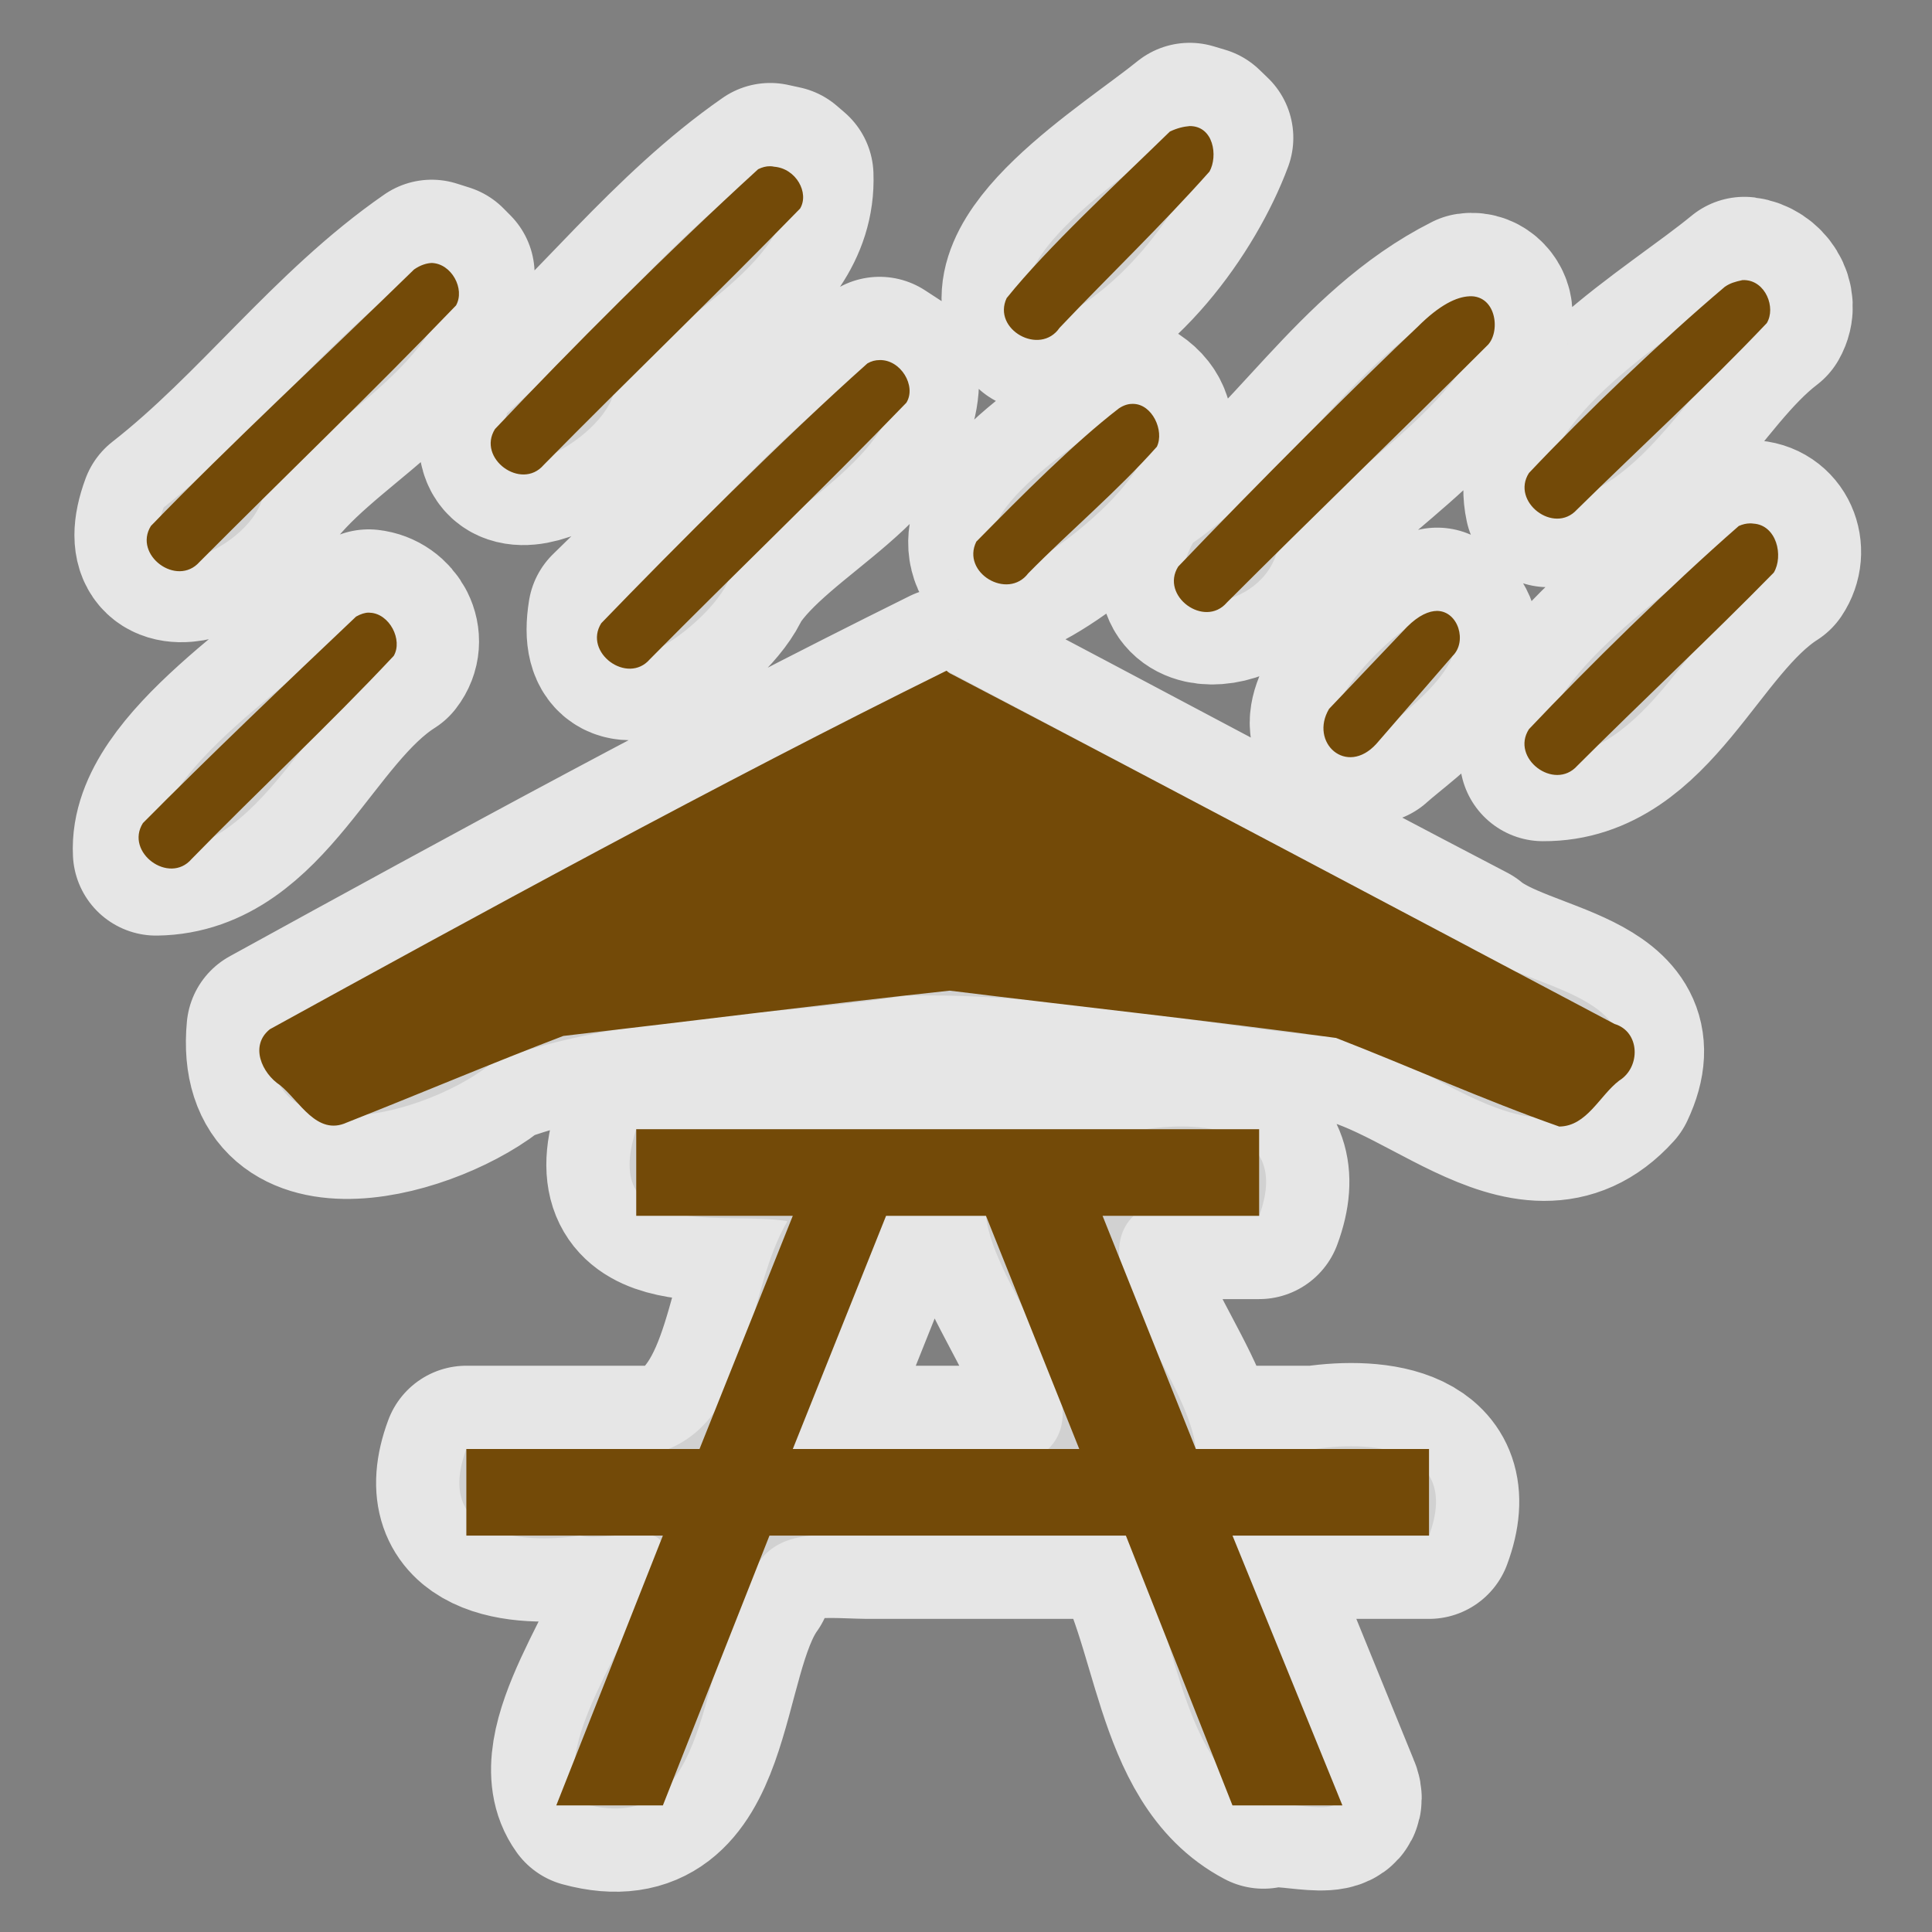 <?xml version="1.0" encoding="UTF-8" standalone="no"?>
<svg
   xmlns:dc="http://purl.org/dc/elements/1.1/"
   xmlns:cc="http://creativecommons.org/ns#"
   xmlns:rdf="http://www.w3.org/1999/02/22-rdf-syntax-ns#"
   xmlns:svg="http://www.w3.org/2000/svg"
   xmlns="http://www.w3.org/2000/svg"
   version="1.0"
   width="580"
   height="580"
   id="svg27">
  <rect width="100%" height="100%" fill="#808080" stroke="none"/>
  <defs
     id="defs31" />
  <path
     id="path4162"
     style="opacity:0.8;stroke:#ffffff;stroke-width:50;stroke-linecap:round;stroke-linejoin:round;stroke-miterlimit:4;stroke-dasharray:none;stroke-opacity:1"
     d="m 357.15,37.85 c -17.242,13.995 -61.277,40.633 -46.518,60.399 24.614,-7.411 44.878,-36.034 52.63,-56.876 l -2.56,-2.462 z M 231.221,49.906 c -29.81,20.719 -51.794,50.344 -78.945,74.057 -9.656,28.079 27.137,9.935 31.79,-5.365 14.288,-23.76 54.29,-36.172 53.163,-65.898 l -2.315,-1.99 z M 129.6,78.949 C 99.585,99.722 77.778,129.966 49.135,152.323 c -10.015,27.183 24.909,13.489 29.594,-2.54 16.33,-23.838 52.84,-37.639 56.764,-67.512 l -2.097,-2.117 z m 394.074,5.139 c -20.878,17.216 -64.431,41.645 -58.896,67.19 29.549,-3.057 43.437,-38.782 65.472,-55.601 2.89,-5.068 -1.159,-10.896 -6.576,-11.589 z m -82.523,4.861 c -33.916,17.086 -52.578,52.609 -83.059,74.055 -12.748,24.004 19.402,21.501 25.059,3.298 18.873,-25.512 53.618,-41.022 63.895,-71.345 0.385,-3.229 -2.502,-6.507 -5.895,-6.009 z M 264.051,108.1 c -30.109,21.618 -54.102,50.635 -80.542,76.125 -4.652,28.653 30.12,2.855 35.214,-10.093 13.949,-21.87 53.023,-36.145 50.033,-62.968 z M 340.199,121.25 c -14.243,10.926 -57.585,35.611 -37.195,50.999 14.442,-5.254 56.349,-38.209 37.195,-50.999 z m 185.148,35.877 c -21.062,19.315 -65.104,46.214 -62.111,70.407 32.22,0.185 44.367,-40.826 68.824,-56.476 3.877,-5.745 0.71,-13.771 -6.713,-13.931 z m -93.898,26.273 c -14.255,4.066 -49.359,42.328 -19.739,38.836 8.839,-8.015 37.14,-26.706 19.739,-38.836 z m -320.779,0.52 c -20.89,20.88 -65.111,46.661 -63.793,71.952 32.342,-0.434 44.853,-42.331 70.208,-58.436 4.243,-5.444 0.143,-12.819 -6.415,-13.515 z m 173.48,17.43 C 215.456,235.356 148.163,272.089 81,309 c -3.8,40.323 48.683,25.541 67.46,9.475 39.455,-14.305 82.217,-13.139 123.242,-19.543 41.476,-1.061 82.474,7.597 123.519,11.984 29.9,0.434 63.126,43.265 88.712,14.905 C 497.336,297.416 456.306,296.998 440.942,284.161 388.54,256.821 336.463,228.861 284.15,201.35 Z M 191,339 c -11.115,33.896 27.153,24.448 45.385,27.614 -12.54,21.224 -10.365,57.871 -35.689,68.386 -20.232,0 -40.464,0 -60.696,0 -9.618,25.919 15.964,28.679 34.116,26 8.677,2.232 33.004,-6.764 21.63,10.013 -5.245,21.427 -32.279,53.918 -20.302,70.536 39.441,10.721 33.698,-44.412 49.457,-66.344 5.208,-17.169 21.821,-14.393 35.563,-14.205 25.845,0 51.691,0 77.536,0 15.753,24.88 14.388,66.873 41.304,81 6.146,-2.221 26.122,4.857 21.94,-4.308 C 390.83,512.128 380.415,486.564 370,461 c 19.667,0 39.333,0 59,0 9.618,-25.919 -15.964,-28.679 -34.116,-26 -11.961,0 -23.922,0 -35.884,0 -2.261,-21.658 -34.502,-54.543 -18.696,-70 12.565,0 25.13,0 37.696,0 9.618,-25.919 -15.964,-28.679 -34.116,-26 -50.961,0 -101.922,0 -152.884,0 z m 75,26 c 10,0 20,0 30,0 2.261,21.658 34.502,54.543 18.696,70 -25.565,0 -51.13,0 -76.696,0 9.333,-23.333 18.667,-46.667 28,-70 z" />
  <path
     id="path4159"
     d="M 357.15 37.85 C 355.4 38 353.499 38.4 351.199 39.5 C 335.599 54.7 314.399 74.3 302.199 89.5 C 297.799 98.9 312.2 107 318.1 98.4 C 333 82.7 348.7 67.7 363.1 51.5 C 365.7 46.8 364.3 37.8 357.15 37.85 z M 231.221 49.906 C 230 49.88 228.8 50.201 227.6 50.801 C 199.9 76.101 171.6 104.501 148.6 128.801 C 143.1 137.601 156.499 147.4 163.199 139.6 C 188.699 113.7 214.899 88.6 240.199 62.6 C 242.999 57.9 238.999 50.601 232.449 50.051 C 232.037 49.963 231.628 49.915 231.221 49.906 z M 129.6 78.949 C 128.2 78.999 126.301 79.5 124.301 80.9 C 98.801 105.8 68.501 133.9 45.301 157.9 C 39.901 166.6 53.1 176.399 59.9 168.699 C 85.6 142.899 111.9 117.699 136.9 91.699 C 139.7 86.699 135.5 79.099 129.6 78.949 z M 523.674 84.088 C 523.469 84.083 523.262 84.087 523.051 84.1 C 520.801 84.6 519.401 85 517.801 86.1 C 499.001 102 476 124 459 142 C 453.5 150.6 466.5 160.6 473.4 153 C 492.3 134.4 512 116.4 530.4 97 C 533.21 92.35 530.013 84.227 523.674 84.088 z M 441.15 88.949 C 437.3 89.099 432.2 91.5 425.6 98.1 C 409 113.7 376.599 146.1 353.699 170.1 C 348.199 178.9 361.601 188.7 368.301 180.9 C 394.101 155.1 420.301 129.9 446.301 103.9 C 450.601 100.1 449.4 88.599 441.15 88.949 z M 264.051 108.1 C 262.801 108.1 261.6 108.4 260.4 109.1 C 235.7 131.1 202.7 164.1 180.5 187.1 C 175 195.9 188.4 205.7 195.1 197.9 C 220.7 172 247 146.9 272.1 120.9 C 275.2 115.9 270.401 107.9 264.051 108.1 z M 340.199 121.25 C 338.799 121.2 337.4 121.6 335.9 122.6 C 322.4 133 306.9 148.6 293.1 162.6 C 288.5 171.9 302.499 180.3 308.699 172.1 C 321.399 159.2 335.501 147.4 347.301 134.1 C 349.601 129.3 345.899 121.3 340.199 121.25 z M 525.348 157.127 C 524.288 157.132 523.2 157.375 522 157.9 C 501.4 175.9 476.4 200.5 459 218.9 C 453.4 227.6 466.6 237.6 473.5 229.9 C 493.1 210.3 513.4 191.4 532.5 171.9 C 535.5 166.9 533.3 157.599 526.4 157.199 C 526.05 157.149 525.701 157.125 525.348 157.127 z M 431.449 183.4 C 428.999 183.4 425.9 184.699 422.4 188.199 L 399 212.801 C 393 222.901 404.199 233.201 413.199 223.301 L 436.1 196.9 C 440.5 192.6 437.799 183.5 431.449 183.4 z M 110.67 183.92 C 109.624 183.908 108.3 184.312 106.9 185.1 C 86.3 204.6 61.9 227.9 42.9 247.1 C 37.4 255.9 50.8 265.7 57.5 257.9 C 77.5 237.4 98.499 217.9 118.199 196.9 C 120.999 192.1 116.9 184.199 111.1 183.949 C 110.962 183.93 110.819 183.922 110.67 183.92 z M 284.15 201.35 C 216 235 141 276 81 309 C 74.9 313.9 78.6 322.201 84.1 325.801 C 89.9 330.501 95.1 341.1 104.1 337 C 125.9 328.4 147.6 319.2 169.1 311 C 207.9 306.5 247.1 301.5 285.1 297.4 C 323.9 302.2 363.1 306.4 401.1 311.6 C 423.5 320.3 445.1 330.099 468.1 338.199 C 476.4 338.099 480.2 328.9 486.1 324.4 C 492.6 320.4 492.399 309.7 484.699 307.4 C 418.699 272.5 352.699 237.4 285.699 202.4 C 284.899 202.1 284.15 201.35 284.15 201.35 z M 191 339 L 191 365 L 238 365 L 210 435 L 140 435 L 140 461 L 199 461 L 167 542 L 199 542 L 231 461 L 338 461 L 370 542 L 403 542 L 370 461 L 429 461 L 429 435 L 359 435 L 331 365 L 378 365 L 378 339 L 191 339 z M 266 365 L 296 365 L 324 435 L 238 435 L 266 365 z "
     style="fill:#734a08;fill-opacity:1" />
</svg>
